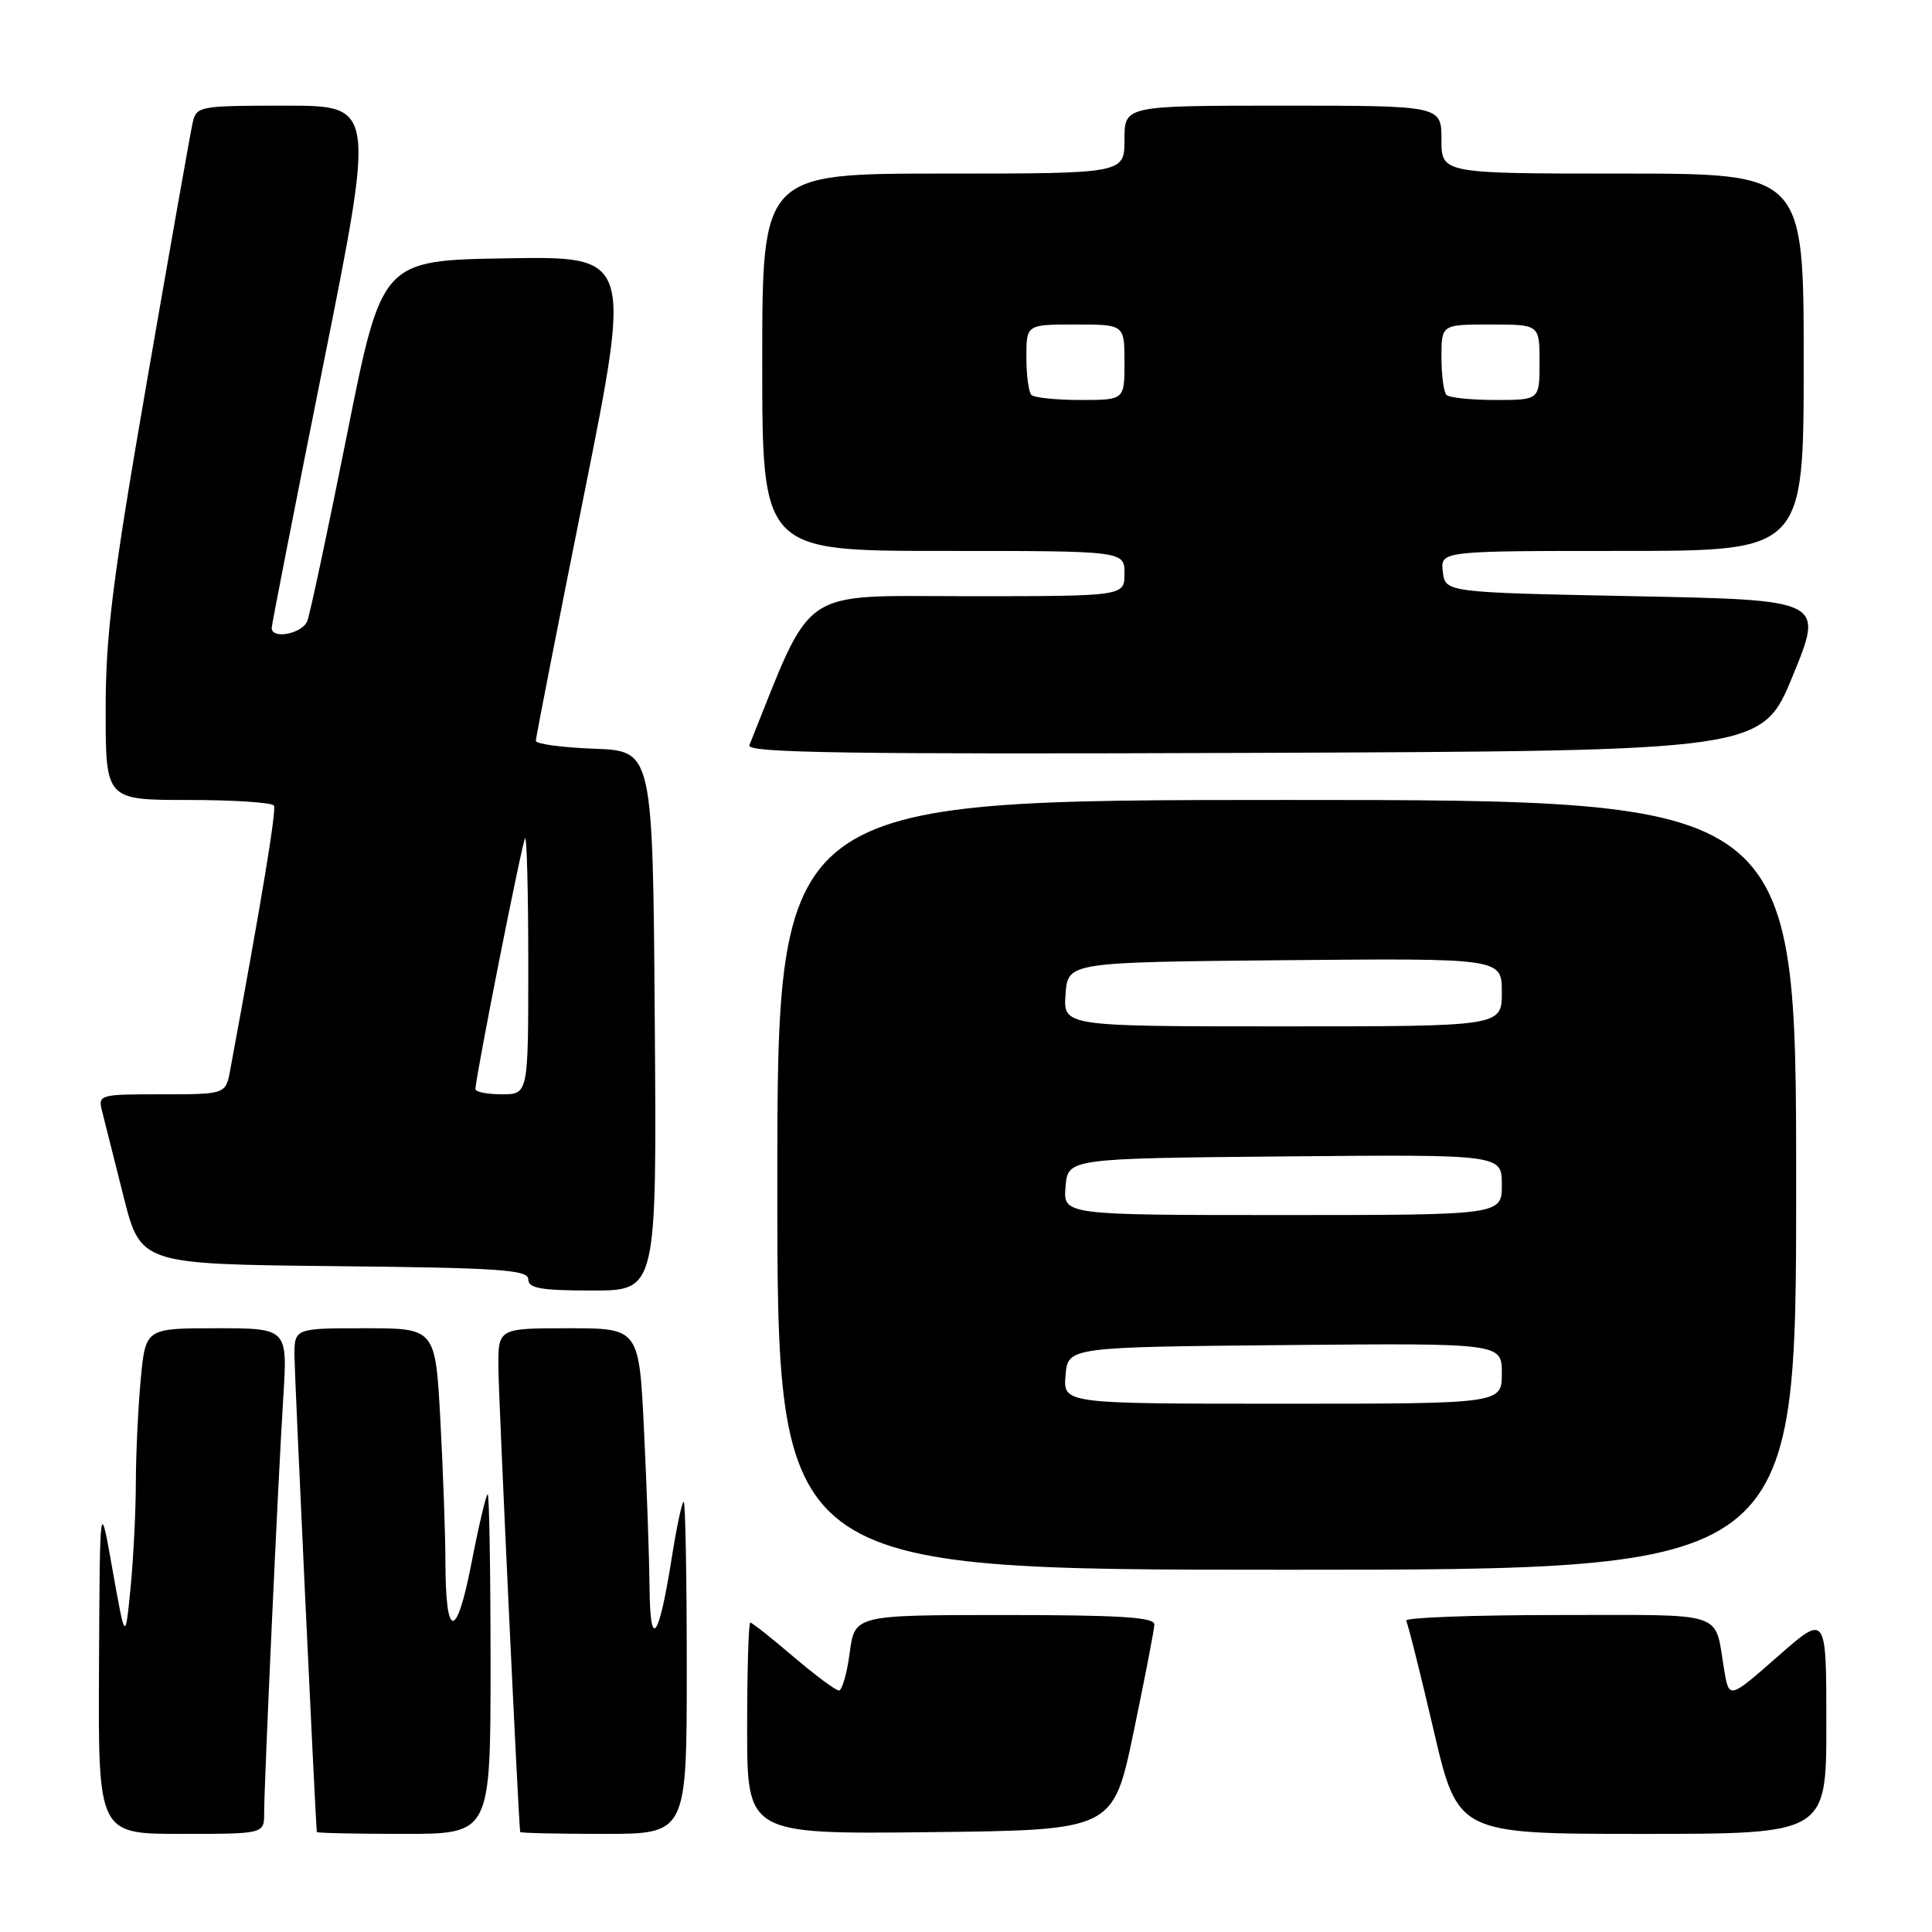 <?xml version="1.0" encoding="UTF-8" standalone="no"?>
<!DOCTYPE svg PUBLIC "-//W3C//DTD SVG 1.1//EN" "http://www.w3.org/Graphics/SVG/1.1/DTD/svg11.dtd" >
<svg xmlns="http://www.w3.org/2000/svg" xmlns:xlink="http://www.w3.org/1999/xlink" version="1.1" viewBox="0 0 256 256">
 <g >
 <path fill="currentColor"
d=" M 35.00 240.25 C 35.01 236.13 36.86 195.85 37.53 185.25 C 38.12 176.00 38.12 176.00 28.70 176.00 C 19.29 176.00 19.29 176.00 18.65 182.75 C 18.30 186.46 18.01 192.65 18.00 196.50 C 17.99 200.35 17.67 206.65 17.29 210.50 C 16.60 217.50 16.60 217.50 14.91 208.00 C 13.23 198.50 13.23 198.50 13.12 220.75 C 13.00 243.00 13.00 243.00 24.00 243.00 C 35.00 243.00 35.00 243.00 35.00 240.25 Z  M 65.00 220.50 C 65.00 208.12 64.83 198.00 64.62 198.00 C 64.42 198.00 63.45 202.09 62.48 207.08 C 60.48 217.39 59.04 217.32 59.02 206.91 C 59.01 203.28 58.71 194.84 58.35 188.16 C 57.69 176.00 57.69 176.00 48.35 176.00 C 39.00 176.00 39.00 176.00 39.02 179.75 C 39.04 182.41 41.74 240.09 41.98 242.75 C 41.99 242.89 47.17 243.00 53.50 243.00 C 65.00 243.00 65.00 243.00 65.00 220.50 Z  M 91.00 221.00 C 91.00 208.90 90.82 199.00 90.59 199.00 C 90.37 199.00 89.67 202.26 89.04 206.25 C 87.31 217.22 86.15 218.84 86.07 210.41 C 86.03 206.51 85.71 197.17 85.34 189.66 C 84.69 176.00 84.69 176.00 75.34 176.00 C 66.00 176.00 66.00 176.00 66.04 181.25 C 66.08 185.64 68.73 241.98 68.93 242.75 C 68.97 242.89 73.95 243.00 80.00 243.00 C 91.00 243.00 91.00 243.00 91.00 221.00 Z  M 150.21 229.50 C 151.70 222.35 152.94 215.94 152.96 215.25 C 152.99 214.29 148.38 214.00 133.13 214.00 C 113.26 214.00 113.26 214.00 112.59 219.00 C 112.23 221.75 111.58 224.00 111.16 224.00 C 110.73 224.00 108.01 221.97 105.11 219.50 C 102.21 217.03 99.65 215.00 99.42 215.00 C 99.19 215.00 99.00 221.31 99.00 229.02 C 99.00 243.04 99.00 243.04 123.25 242.77 C 147.50 242.50 147.50 242.50 150.21 229.50 Z  M 242.00 228.42 C 242.00 213.83 242.00 213.83 235.56 219.49 C 229.12 225.14 229.12 225.14 228.47 221.32 C 227.12 213.32 229.16 214.00 206.37 214.00 C 195.10 214.00 186.08 214.34 186.32 214.75 C 186.56 215.16 188.20 221.69 189.96 229.25 C 193.17 243.00 193.17 243.00 217.59 243.00 C 242.00 243.00 242.00 243.00 242.00 228.42 Z  M 238.00 157.00 C 238.00 106.00 238.00 106.00 170.50 106.00 C 103.00 106.00 103.00 106.00 103.00 157.00 C 103.00 208.00 103.00 208.00 170.50 208.00 C 238.00 208.00 238.00 208.00 238.00 157.00 Z  M 86.76 135.25 C 86.50 99.50 86.50 99.50 78.75 99.21 C 74.49 99.05 71.00 98.58 71.00 98.17 C 71.00 97.76 73.86 83.14 77.36 65.69 C 83.72 33.95 83.72 33.95 67.16 34.23 C 50.59 34.50 50.59 34.50 45.99 57.53 C 43.46 70.19 41.09 81.33 40.72 82.28 C 40.08 83.96 36.00 84.77 36.00 83.21 C 36.00 82.78 39.09 67.03 42.86 48.21 C 49.71 14.00 49.71 14.00 37.87 14.00 C 26.42 14.00 26.02 14.07 25.53 16.25 C 25.25 17.49 22.54 32.81 19.51 50.29 C 14.91 76.83 14.00 84.06 14.00 94.04 C 14.00 106.00 14.00 106.00 24.94 106.00 C 30.96 106.00 36.07 106.34 36.30 106.75 C 36.64 107.37 34.72 119.00 30.51 141.75 C 29.91 145.00 29.91 145.00 21.44 145.00 C 13.15 145.00 12.97 145.05 13.53 147.25 C 13.84 148.49 15.12 153.55 16.36 158.50 C 18.63 167.50 18.63 167.50 44.31 167.77 C 66.23 167.99 70.00 168.25 70.00 169.52 C 70.00 170.71 71.66 171.00 78.51 171.00 C 87.03 171.00 87.03 171.00 86.76 135.25 Z  M 237.57 89.50 C 241.67 79.50 241.67 79.50 216.59 79.00 C 191.50 78.50 191.50 78.50 191.18 75.75 C 190.87 73.00 190.87 73.00 214.93 73.00 C 239.00 73.00 239.00 73.00 239.00 48.00 C 239.00 23.00 239.00 23.00 215.00 23.00 C 191.00 23.00 191.00 23.00 191.00 18.50 C 191.00 14.00 191.00 14.00 170.00 14.00 C 149.00 14.00 149.00 14.00 149.00 18.50 C 149.00 23.00 149.00 23.00 125.00 23.00 C 101.00 23.00 101.00 23.00 101.00 48.00 C 101.00 73.00 101.00 73.00 125.00 73.00 C 149.00 73.00 149.00 73.00 149.00 76.00 C 149.00 79.00 149.00 79.00 128.20 79.00 C 105.55 79.00 107.86 77.42 99.29 98.76 C 98.88 99.76 112.37 99.96 166.13 99.76 C 233.47 99.50 233.47 99.50 237.57 89.50 Z  M 141.19 182.25 C 141.50 178.50 141.50 178.50 170.25 178.23 C 199.00 177.97 199.00 177.97 199.00 181.98 C 199.00 186.00 199.00 186.00 169.94 186.00 C 140.88 186.00 140.88 186.00 141.19 182.25 Z  M 141.19 157.25 C 141.50 153.50 141.50 153.50 170.25 153.23 C 199.00 152.97 199.00 152.97 199.00 156.98 C 199.00 161.00 199.00 161.00 169.94 161.00 C 140.88 161.00 140.88 161.00 141.19 157.25 Z  M 141.19 131.75 C 141.50 127.50 141.50 127.50 170.25 127.23 C 199.00 126.97 199.00 126.97 199.00 131.48 C 199.00 136.00 199.00 136.00 169.94 136.00 C 140.89 136.00 140.89 136.00 141.19 131.75 Z  M 63.00 144.32 C 63.00 142.77 69.20 111.47 69.58 111.08 C 69.81 110.85 70.00 118.39 70.00 127.83 C 70.00 145.00 70.00 145.00 66.50 145.00 C 64.58 145.00 63.00 144.69 63.00 144.32 Z  M 136.67 52.33 C 136.30 51.97 136.00 49.72 136.00 47.33 C 136.00 43.00 136.00 43.00 142.50 43.00 C 149.00 43.00 149.00 43.00 149.00 48.00 C 149.00 53.00 149.00 53.00 143.17 53.00 C 139.96 53.00 137.03 52.70 136.67 52.33 Z  M 191.67 52.33 C 191.30 51.97 191.00 49.72 191.00 47.33 C 191.00 43.00 191.00 43.00 197.50 43.00 C 204.00 43.00 204.00 43.00 204.00 48.00 C 204.00 53.00 204.00 53.00 198.17 53.00 C 194.96 53.00 192.03 52.70 191.67 52.33 Z "/>
</g>
</svg>